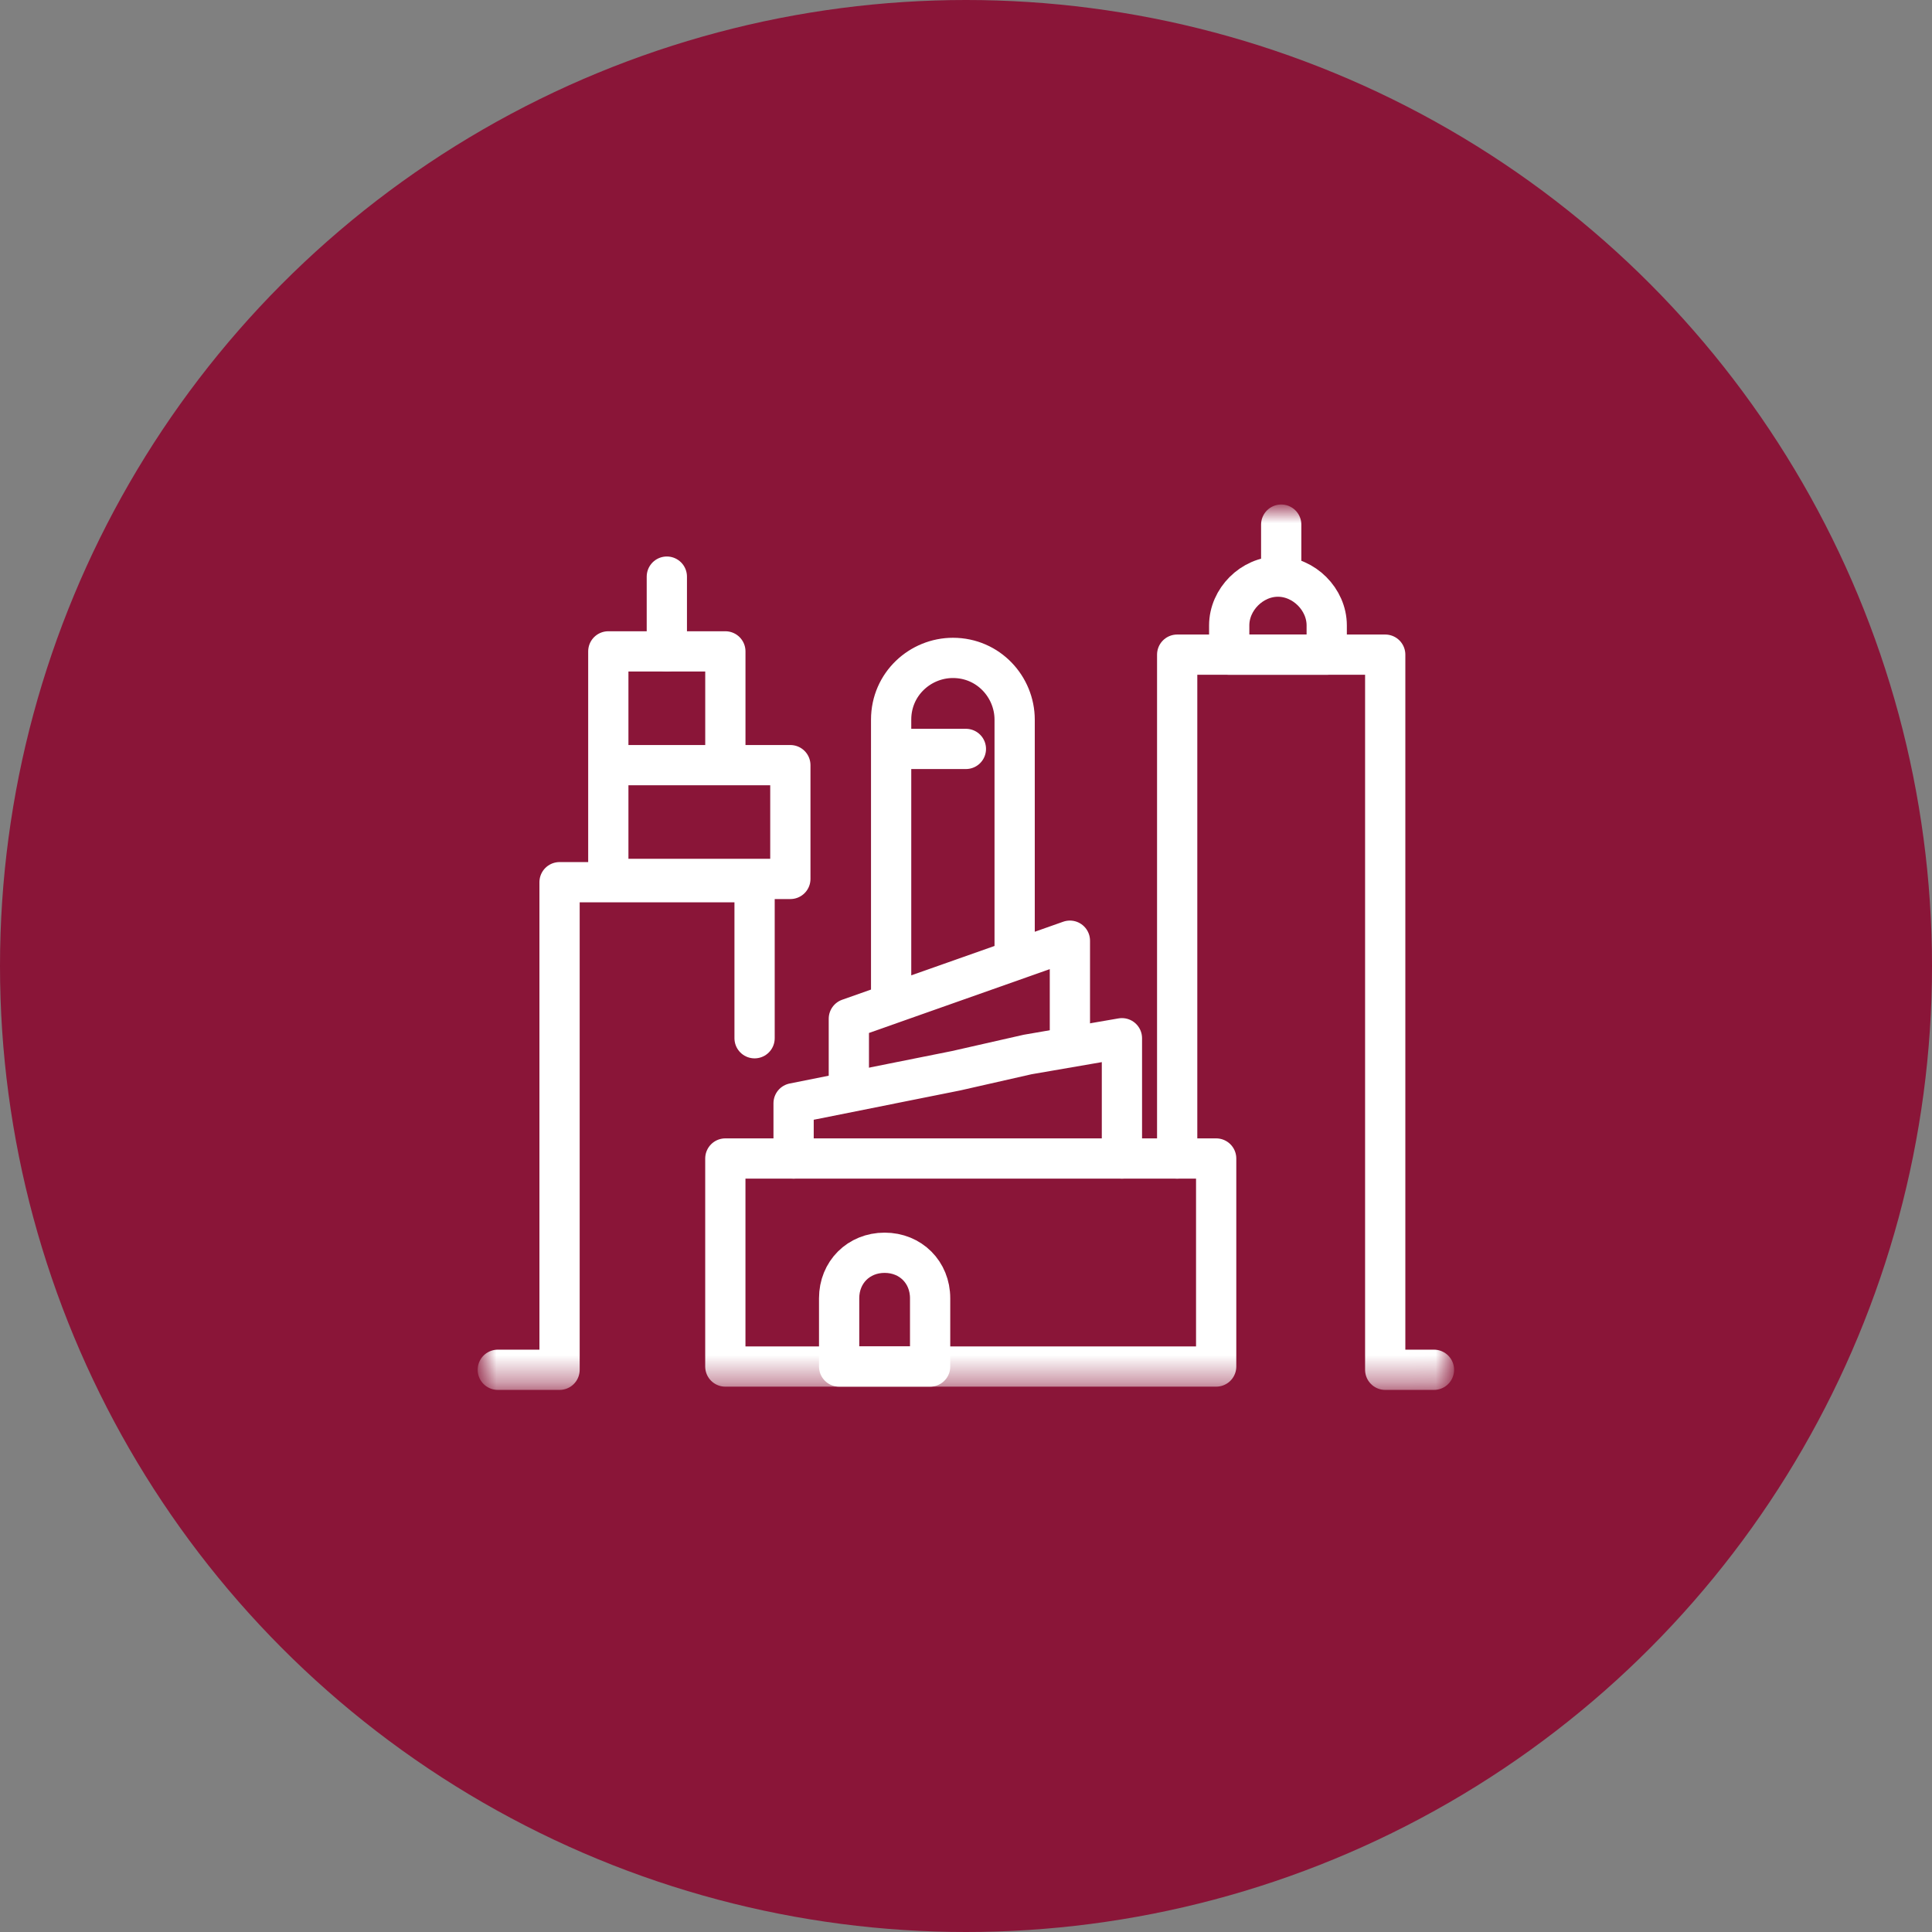 <svg xmlns="http://www.w3.org/2000/svg" xmlns:xlink="http://www.w3.org/1999/xlink" width="72" height="72" viewBox="0 0 72 72">
    <rect x="0" y="0" width="72" height="72" fill="#808080" stroke="none"/>
    <defs>
        <path id="prefix__a" d="M0 32.599L35.991 32.599 35.991 0 0 0z"/>
    </defs>
    <g fill="none" fill-rule="evenodd">
        <circle cx="36" cy="36" r="36" fill="#8A1538"/>
        <g transform="translate(18 19)">
            <path stroke="#FFF" stroke-linecap="round" stroke-linejoin="round" stroke-width="1.5" d="M16.542 31.927h-3.27v-2.544c0-.969.726-1.696 1.695-1.696.97 0 1.696.727 1.696 1.696v2.544h-.12zM6.851 2.489L6.851 5.275"/>
            <mask id="prefix__b" fill="#fff">
                <use xlink:href="#prefix__a"/>
            </mask>
            <path stroke="#FFF" stroke-linecap="round" stroke-linejoin="round" stroke-width="1.5" d="M4.67 9.515L9.032 9.515 9.032 5.275 4.67 5.275zM4.67 13.755L11.454 13.755 11.454 9.515 4.67 9.515zM31.443 5.397h-3.634v-1.09c0-.97.848-1.818 1.816-1.818.97 0 1.818.848 1.818 1.817v1.09zM29.747.551L29.747 2.489M15.209 8.91L17.996 8.91M15.21 18.359V7.819c0-1.332 1.09-2.301 2.302-2.301 1.332 0 2.301 1.09 2.301 2.302v8.843M21.872 19.692L21.872 16.057 13.634 18.965 13.634 21.421M9.031 31.927L27.323 31.927 27.323 24.174 9.031 24.174z" mask="url(#prefix__b)"/>
            <path stroke="#FFF" stroke-linecap="round" stroke-linejoin="round" stroke-width="1.5" d="M11.575 24.174L11.575 22.115 15.209 21.388 17.632 20.903 20.297 20.298 23.811 19.692 23.811 24.174M25.87 24.174L25.87 5.397 33.623 5.397 33.623 32.048 35.44 32.048M.551 32.048L2.853 32.048 2.853 13.877 10.121 13.877 10.121 19.692" mask="url(#prefix__b)"/>
        </g>
    </g>
</svg>
